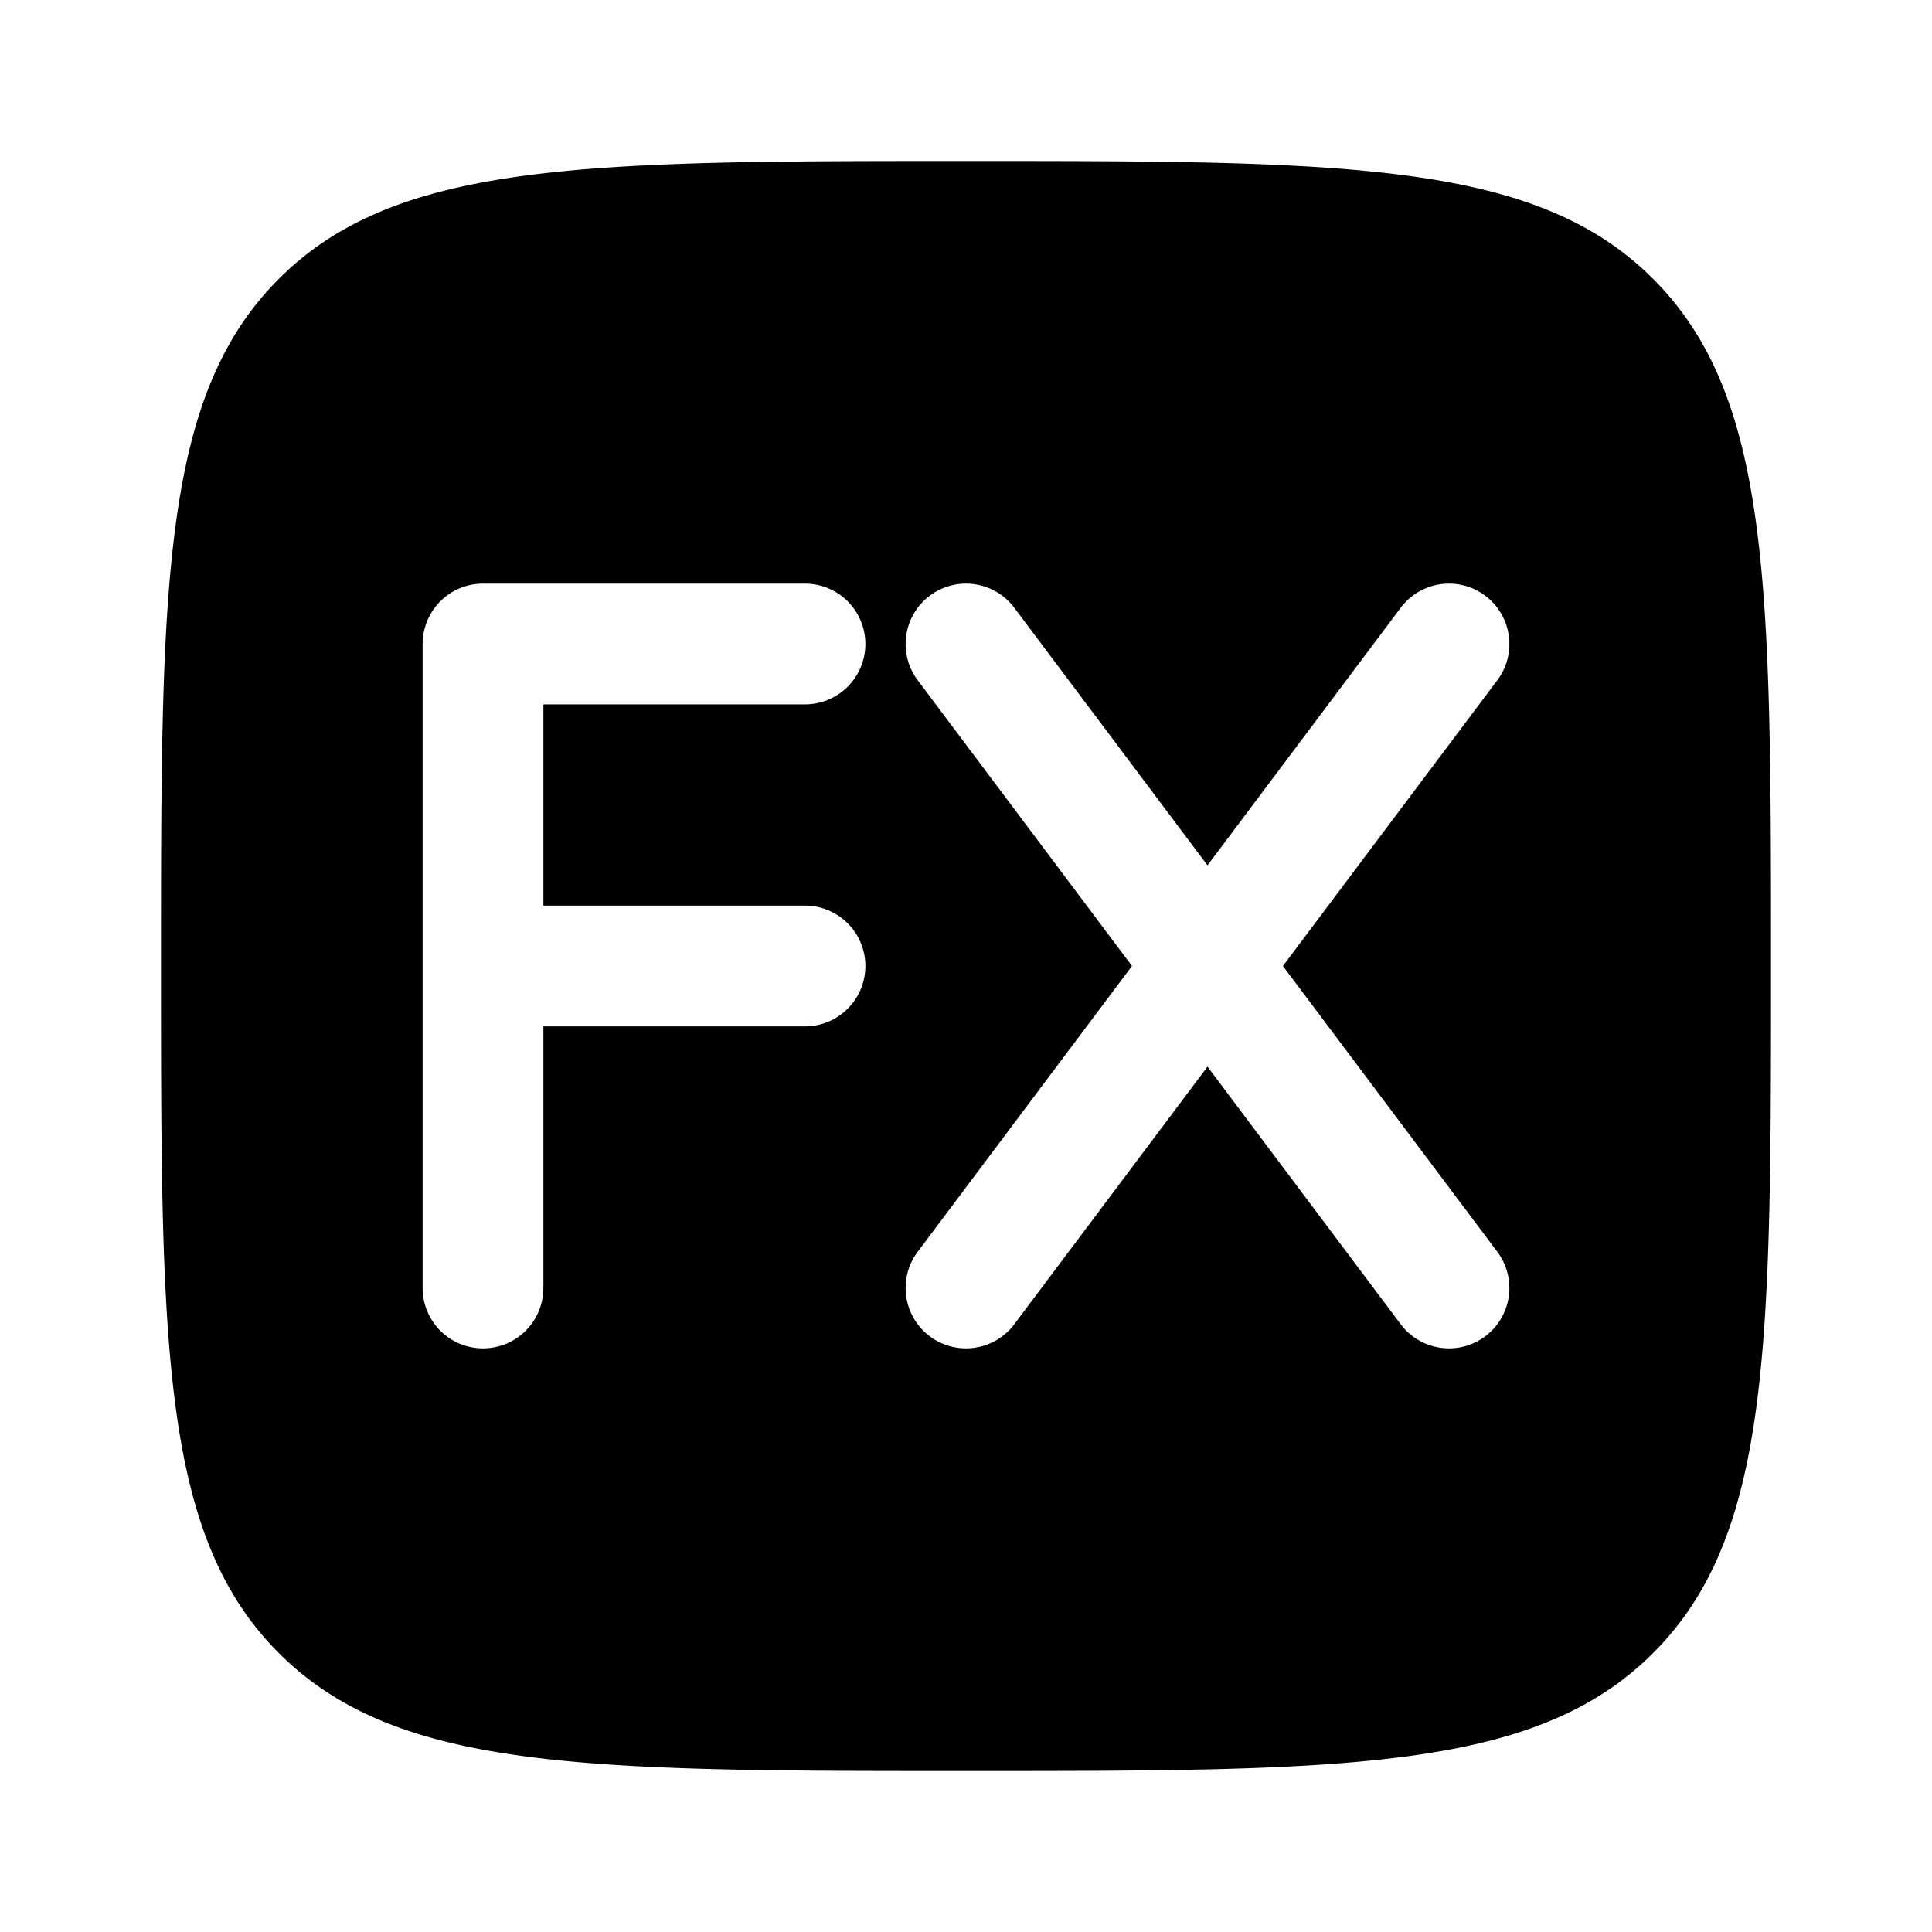 <svg viewBox="0 0 24 24"><path fill="currentColor" fill-rule="evenodd" d="M3.464 3.464C2 4.93 2 7.286 2 12c0 4.714 0 7.071 1.464 8.535C4.93 22 7.286 22 12 22c4.714 0 7.071 0 8.535-1.465C22 19.072 22 16.714 22 12s0-7.071-1.465-8.536C19.072 2 16.714 2 12 2S4.929 2 3.464 3.464M6.75 11.25H10a.75.75 0 0 1 0 1.5H6.75V16a.75.75 0 0 1-1.5 0V8A.75.75 0 0 1 6 7.25h4a.75.75 0 0 1 0 1.5H6.75zm4.8-3.85a.75.75 0 0 1 1.05.15l2.4 3.2l2.4-3.2a.75.75 0 1 1 1.2.9L15.937 12l2.663 3.55a.75.75 0 1 1-1.2.9l-2.4-3.2l-2.4 3.2a.75.75 0 1 1-1.2-.9L14.062 12L11.4 8.45a.75.75 0 0 1 .15-1.05" clip-rule="evenodd"/></svg>